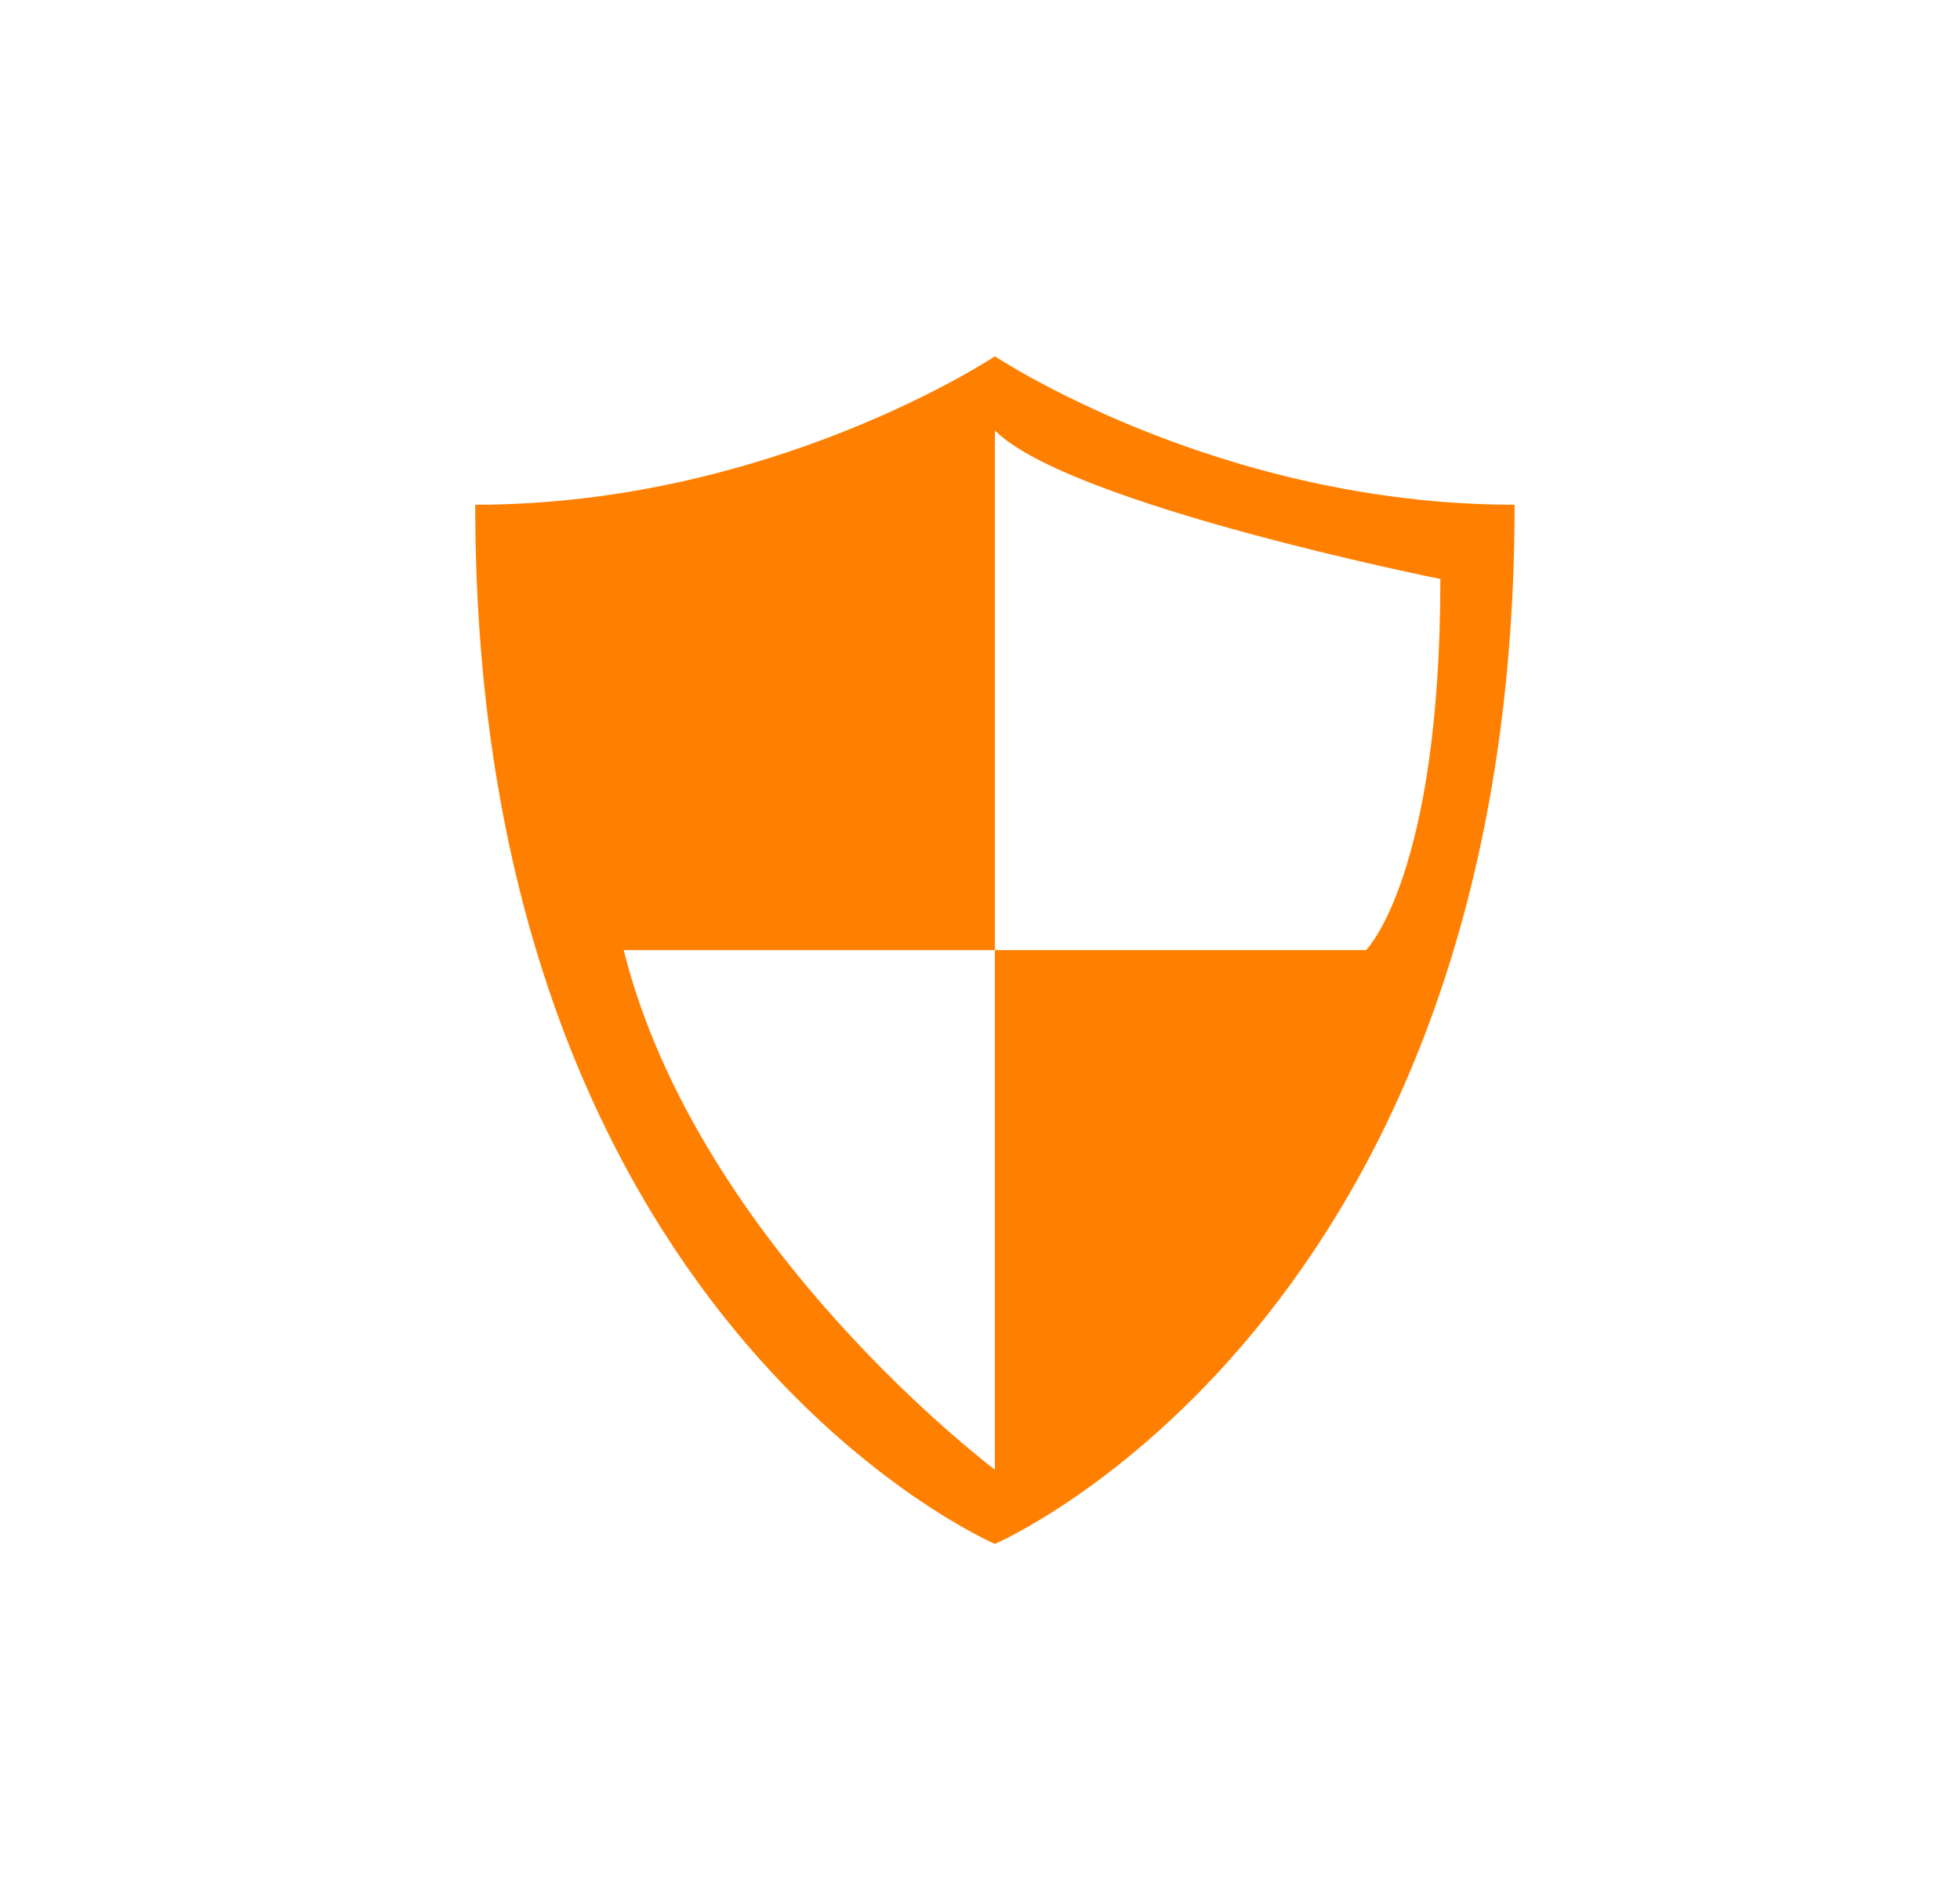 <svg width="33" height="32" viewBox="0 0 33 32" fill="none" xmlns="http://www.w3.org/2000/svg">
<path d="M16.751 6C16.751 6 20.501 8.5 25.501 8.5C25.501 22.25 16.751 26 16.751 26C16.751 26 8.001 22.25 8.001 8.5C13.001 8.5 16.751 6 16.751 6ZM16.751 16H23.001C23.001 16 24.251 14.75 24.251 9.75C24.251 9.75 18.001 8.5 16.751 7.25V16H10.501C11.751 21 16.751 24.75 16.751 24.75V16Z" fill="#FF8001"/>
</svg>

